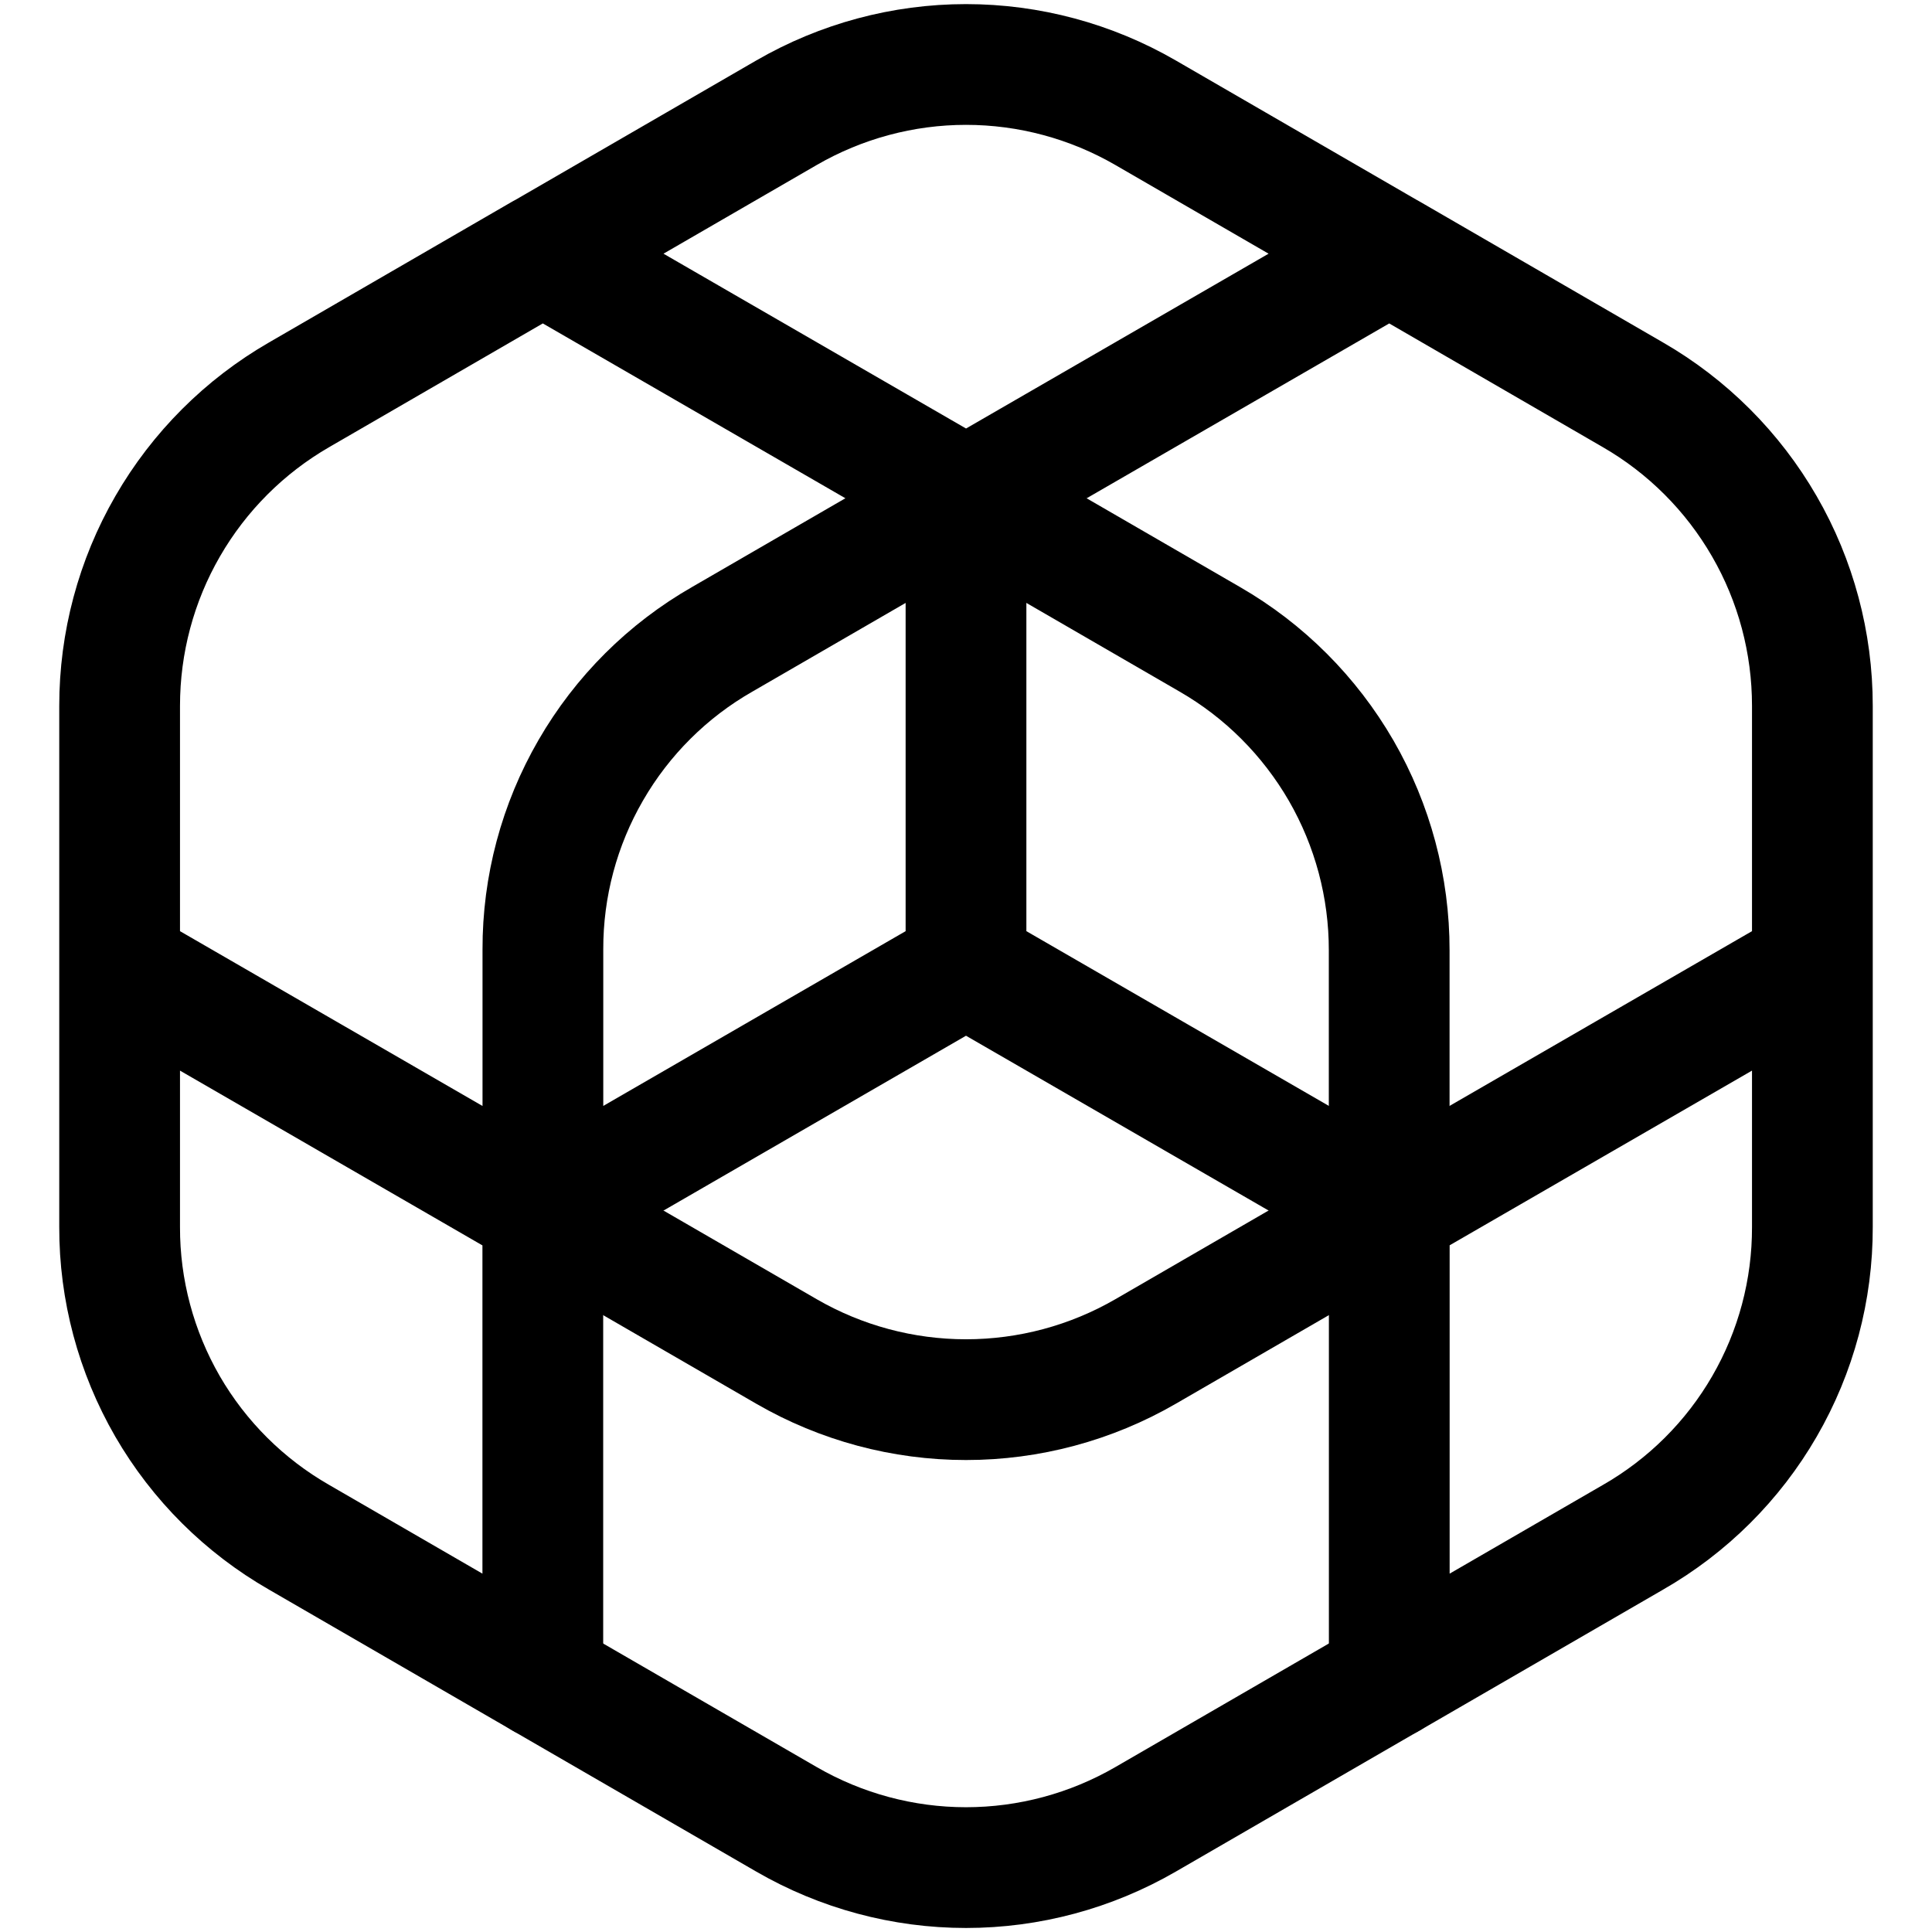 <svg width="24" height="24" viewBox="0 0 24 24" fill="none" xmlns="http://www.w3.org/2000/svg">
<g clip-path="url(#clip0_55_76)">
<path d="M12 12L17.257 15.037M12 12V6.189M12 12L6.744 15.038V11.795C6.742 11.013 6.947 10.245 7.339 9.568C7.73 8.891 8.294 8.329 8.973 7.941L12 6.189M12 6.189L6.744 3.152L9.771 1.4C10.449 1.008 11.218 0.801 12 0.801C12.783 0.801 13.552 1.008 14.23 1.4L17.257 3.152L12.001 6.189H12ZM1.486 12L6.743 15.038V20.849L3.716 19.097C3.037 18.708 2.473 18.147 2.081 17.47C1.69 16.793 1.484 16.024 1.486 15.242V12ZM1.486 12V8.768C1.486 7.985 1.691 7.215 2.083 6.537C2.474 5.859 3.038 5.295 3.716 4.904L6.743 3.151M22.514 12L17.256 15.038H17.258V20.849L20.285 19.097C20.964 18.708 21.528 18.147 21.919 17.47C22.311 16.793 22.516 16.024 22.514 15.242V12ZM22.514 12L22.514 8.768C22.514 7.985 22.309 7.215 21.917 6.537C21.526 5.859 20.962 5.295 20.284 4.904L17.257 3.151" stroke="black" stroke-width="1.5" stroke-linecap="round" stroke-linejoin="round"/>
<path d="M17.257 15.038V11.806C17.258 11.022 17.052 10.252 16.661 9.574C16.269 8.896 15.706 8.332 15.027 7.941L12 6.189M17.257 20.849L14.23 22.601C13.552 22.993 12.783 23.2 12 23.2C11.218 23.2 10.449 22.993 9.771 22.601L6.743 20.849" stroke="black" stroke-width="1.5" stroke-linecap="round" stroke-linejoin="round"/>
<path d="M17.257 15.037L14.23 16.789C13.552 17.181 12.783 17.387 12 17.387C11.218 17.387 10.449 17.181 9.771 16.789L6.743 15.037" stroke="black" stroke-width="1.5" stroke-linecap="round" stroke-linejoin="round"/>
</g>
<defs>
<clipPath id="clip0_55_76">
<rect width="24" height="24" fill="white"/>
</clipPath>
</defs>
</svg>
